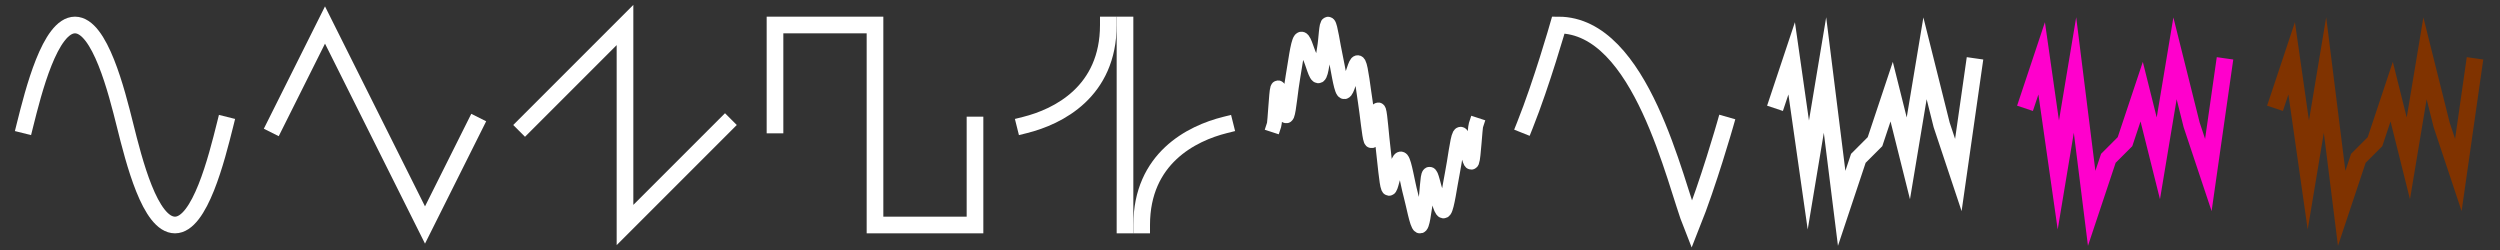 <?xml version="1.0" encoding="UTF-8" standalone="no"?>
<!-- Created with Inkscape (http://www.inkscape.org/) -->

<svg
   xmlns:dc="http://purl.org/dc/elements/1.1/"
   xmlns:cc="http://creativecommons.org/ns#"
   xmlns:rdf="http://www.w3.org/1999/02/22-rdf-syntax-ns#"
   xmlns:svg="http://www.w3.org/2000/svg"
   xmlns="http://www.w3.org/2000/svg"
   xmlns:sodipodi="http://sodipodi.sourceforge.net/DTD/sodipodi-0.dtd"
   xmlns:inkscape="http://www.inkscape.org/namespaces/inkscape"
   width="150"
   height="15"
   id="svg2"
   version="1.1"
   inkscape:version="0.48.4 r9939"
   sodipodi:docname="waveforms.svg"
   inkscape:export-filename="/home/thomas/jfxr/waveforms.png"
   inkscape:export-xdpi="90"
   inkscape:export-ydpi="90">
  <rect width="100%" height="100%" fill="#333333" stroke="none"/>
  <defs
     id="defs4" />
  <sodipodi:namedview
     id="base"
     pagecolor="#ffffff"
     bordercolor="#666666"
     borderopacity="1.0"
     inkscape:pageopacity="0.0"
     inkscape:pageshadow="2"
     inkscape:zoom="22.4"
     inkscape:cx="96.537409"
     inkscape:cy="4.7784306"
     inkscape:document-units="px"
     inkscape:current-layer="layer1"
     showgrid="true"
     inkscape:window-width="1280"
     inkscape:window-height="776"
     inkscape:window-x="0"
     inkscape:window-y="24"
     inkscape:window-maximized="0"
     inkscape:snap-bbox="true"
     inkscape:snap-global="true">
    <inkscape:grid
       type="xygrid"
       id="grid2985"
       empspacing="15"
       visible="true"
       enabled="true"
       snapvisiblegridlinesonly="true" />
    <inkscape:grid
       type="xygrid"
       id="grid2991"
       empspacing="15"
       visible="true"
       enabled="true"
       snapvisiblegridlinesonly="true"
       dotted="true"
       originx="7.5px"
       originy="7.5px" />
  </sodipodi:namedview>
  <g
     inkscape:groupmode="layer"
     id="layer2"
     inkscape:label="background (HIDE BEFORE EXPORT)"
     style="display:none"
     sodipodi:insensitive="true">
    <rect
       style="fill:#000000;stroke:none"
       id="rect3777"
       width="180"
       height="45"
       x="-15"
       y="-15" />
  </g>
  <g
     inkscape:label="Layer 1"
     inkscape:groupmode="layer"
     id="layer1"
     transform="translate(0,-1037.362)">
    <path
       style="fill:none;stroke:#ffffff;stroke-width:1px;stroke-linecap:square;stroke-linejoin:miter;stroke-opacity:1"
       d="m 1.5,7.5 c 0.5,-2 1.5,-6 3,-6 1.5,0 2.5,4 3,6 0.542,2.169 1.5,6 3,6 1.5,0 2.5,-4 3,-6"
       id="path2993"
       inkscape:connector-curvature="0"
       transform="translate(0,1037.362)"
       sodipodi:nodetypes="czszc"
       inkscape:export-xdpi="90"
       inkscape:export-ydpi="90" />
    <path
       style="fill:none;stroke:#ffffff;stroke-width:1px;stroke-linecap:square;stroke-linejoin:miter;stroke-opacity:1"
       d="m 16.5,7.5 3,-6 6,12 3,-6"
       id="path3763"
       inkscape:connector-curvature="0"
       transform="translate(0,1037.362)"
       sodipodi:nodetypes="cccc" />
    <path
       style="fill:none;stroke:#ffffff;stroke-width:1px;stroke-linecap:square;stroke-linejoin:miter;stroke-opacity:1"
       d="m 46.5,7.5 0,-6 6,0 0,12 6,0 0,-6"
       id="path3767"
       inkscape:connector-curvature="0"
       transform="translate(0,1037.362)"
       sodipodi:nodetypes="cccccc" />
    <path
       sodipodi:nodetypes="cccc"
       inkscape:connector-curvature="0"
       id="path3002"
       d="m 31.5,1044.862 6,-6 0,12 6,-6"
       style="fill:none;stroke:#ffffff;stroke-width:1px;stroke-linecap:square;stroke-linejoin:miter;stroke-opacity:1" />
    <path
       style="fill:none;stroke:#ffffff;stroke-width:1;stroke-linecap:butt;stroke-linejoin:miter;stroke-miterlimit:10;stroke-opacity:1;stroke-dasharray:none"
       d="m 106.5,1043.862 1,-3 1,7 1,-6 1,8 1,-3 1,-1 1,-3 1,4 1,-6 1,4 1,3 1,-7"
       id="path3003"
       inkscape:connector-curvature="0"
       sodipodi:nodetypes="ccccccccccccc" />
    <path
       sodipodi:nodetypes="ccccccccccccc"
       inkscape:connector-curvature="0"
       id="path3773"
       d="m 121.5,1043.862 1,-3 1,7 1,-6 1,8 1,-3 1,-1 1,-3 1,4 1,-6 1,4 1,3 1,-7"
       style="fill:none;stroke:#ff00cc;stroke-width:1;stroke-linecap:butt;stroke-linejoin:miter;stroke-miterlimit:10;stroke-opacity:1;stroke-dasharray:none" />
    <path
       style="fill:none;stroke:#803300;stroke-width:1;stroke-linecap:butt;stroke-linejoin:miter;stroke-miterlimit:10;stroke-opacity:1;stroke-dasharray:none"
       d="m 136.5,1043.862 1,-3 1,7 1,-6 1,8 1,-3 1,-1 1,-3 1,4 1,-6 1,4 1,3 1,-7"
       id="path3775"
       inkscape:connector-curvature="0"
       sodipodi:nodetypes="ccccccccccccc" />
    <path
       style="fill:none;stroke:#ffffff;stroke-width:1px;stroke-linecap:square;stroke-linejoin:miter;stroke-opacity:1"
       d="m 61.5,7.5 c 2,-0.5 5,-2 5,-6"
       id="path3005"
       inkscape:connector-curvature="0"
       transform="translate(0,1037.362)"
       sodipodi:nodetypes="cc" />
    <path
       sodipodi:nodetypes="cc"
       inkscape:connector-curvature="0"
       id="path3007"
       d="m 73.5,1044.862 c -2,0.5 -5,2 -5,6"
       style="fill:none;stroke:#ffffff;stroke-width:1px;stroke-linecap:square;stroke-linejoin:miter;stroke-opacity:1" />
    <path
       style="fill:none;stroke:#ffffff;stroke-width:1px;stroke-linecap:square;stroke-linejoin:miter;stroke-opacity:1"
       d="m 67.5,1.5 0,12"
       id="path3009"
       inkscape:connector-curvature="0"
       transform="translate(0,1037.362)" />
    <path
       style="fill:none;stroke:#ffffff;stroke-width:0.884px;stroke-linecap:square;stroke-linejoin:round;stroke-opacity:1;display:inline"
       d="m 76.442,1044.863 c 0.063,-0.193 0.134,-1.957 0.213,-2.189 0.079,-0.233 0.164,0.545 0.26,0.812 0.094,0.262 0.197,1.033 0.308,0.776 0.11,-0.257 0.218,-1.535 0.355,-2.298 0.134,-0.745 0.284,-2.017 0.456,-2.226 0.172,-0.208 0.369,0.657 0.538,0.994 0.195,0.386 0.383,1.262 0.55,1.175 0.168,-0.088 0.245,-1.119 0.349,-1.682 0.087,-0.468 0.11,-1.498 0.229,-1.41 0.119,0.088 0.278,1.279 0.422,1.918 0.157,0.7 0.316,1.89 0.481,2.099 0.164,0.208 0.318,-0.578 0.478,-0.867 0.146,-0.265 0.298,-1.051 0.439,-0.794 0.141,0.257 0.277,1.542 0.401,2.316 0.121,0.758 0.238,2.047 0.336,2.28 0.098,0.233 0.164,-0.602 0.244,-0.903 0.076,-0.288 0.143,-1.107 0.225,-0.865 0.082,0.241 0.171,1.532 0.266,2.298 0.096,0.774 0.198,2.063 0.308,2.318 0.11,0.255 0.227,-0.539 0.352,-0.803 0.141,-0.298 0.281,-1.084 0.451,-0.881 0.17,0.203 0.346,1.391 0.533,2.083 0.173,0.637 0.379,1.82 0.546,1.905 0.167,0.084 0.257,-0.938 0.347,-1.416 0.106,-0.556 0.11,-1.595 0.229,-1.682 0.119,-0.088 0.26,0.791 0.422,1.175 0.142,0.339 0.317,1.202 0.481,0.994 0.164,-0.208 0.327,-1.482 0.478,-2.226 0.155,-0.764 0.298,-2.041 0.439,-2.298 0.141,-0.257 0.278,0.512 0.401,0.776 0.123,0.266 0.238,1.045 0.336,0.812 0.098,-0.233 0.181,-1.996 0.244,-2.189"
       id="path3793"
       inkscape:connector-curvature="0"
       sodipodi:nodetypes="csasasasasasasasasasasasasasasasc"
       inkscape:export-xdpi="90"
       inkscape:export-ydpi="90" />
    <path
       style="fill:none;stroke:#ffffff;stroke-width:1;stroke-linecap:square;stroke-linejoin:miter;stroke-miterlimit:3;stroke-opacity:1;stroke-dasharray:none"
       d="m 91.5,7.5 c 1,-2.5 2,-6 2,-6 5,0 7,9.5 8,12 1,-2.5 2,-6 2,-6"
       id="path3796"
       inkscape:connector-curvature="0"
       transform="translate(0,1037.362)"
       sodipodi:nodetypes="cccc" />
  </g>
</svg>
